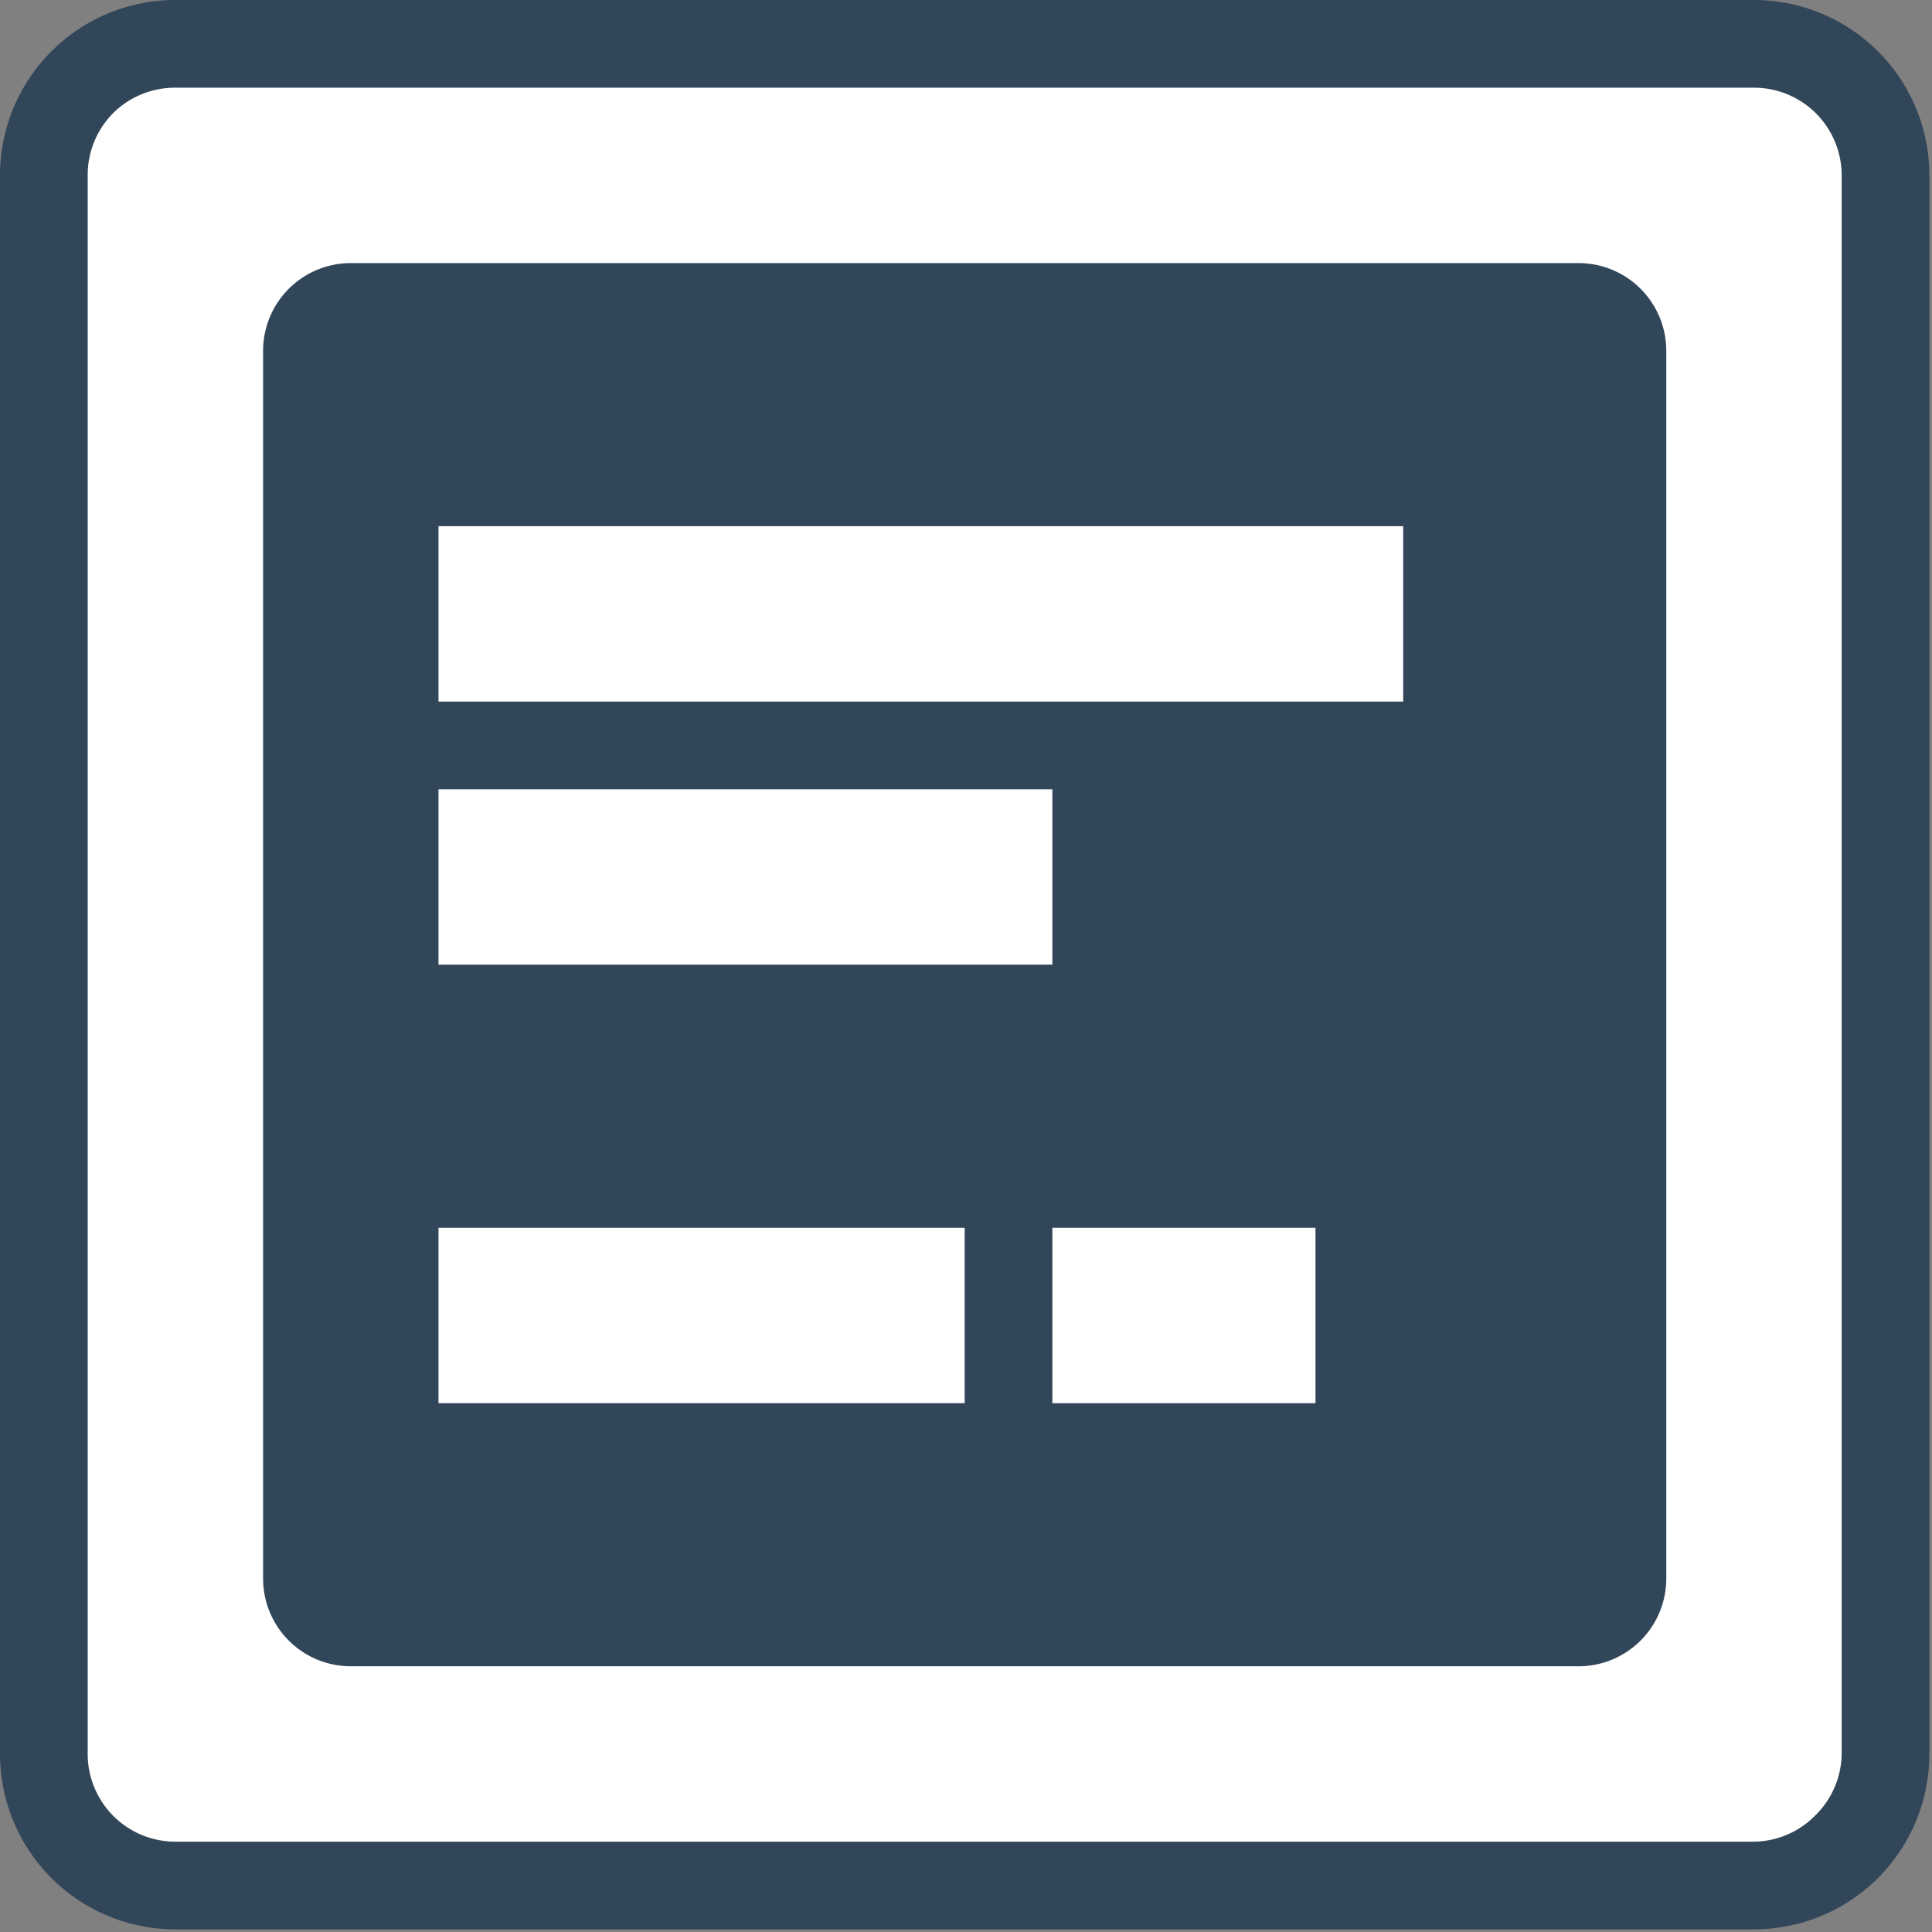<svg xmlns="http://www.w3.org/2000/svg" viewBox="0 0 22.03 22.03"><rect x="0" y="0" width="22.03" height="22.03" fill="#808080" stroke="none"/><defs><style>.cls-1{fill:#fff;}.cls-2{fill:#32465a;}</style></defs><g id="图层_2" data-name="图层 2"><g id="type"><path class="cls-1" d="M2,21.53A1.5,1.5,0,0,1,.53,20L.5,2A1.5,1.5,0,0,1,2,.53l18,0A1.5,1.5,0,0,1,21.5,2l0,18A1.5,1.5,0,0,1,20,21.5Z"/><path class="cls-2" d="M20,1a1,1,0,0,1,1,1l0,18a1,1,0,0,1-.3.7,1,1,0,0,1-.7.3L2,21a1,1,0,0,1-1-1L1,2a1,1,0,0,1,.29-.71A1,1,0,0,1,2,1L20,1h0m0-1h0L2,0A2,2,0,0,0,0,2L0,20a2,2,0,0,0,2,2H2l18,0a2,2,0,0,0,2-2L22,2a2,2,0,0,0-2-2Z"/><path class="cls-2" d="M18,3,4,3A1,1,0,0,0,3,4L3,18a1,1,0,0,0,1,1l14,0a1,1,0,0,0,1-1L19,4A1,1,0,0,0,18,3Z"/><path class="cls-1" d="M12,11H5V9h7Z"/><path class="cls-1" d="M16,8H5V6H16Z"/><path class="cls-1" d="M11,16H5V14h6Z"/><path class="cls-1" d="M15,16H12V14h3Z"/></g></g></svg>